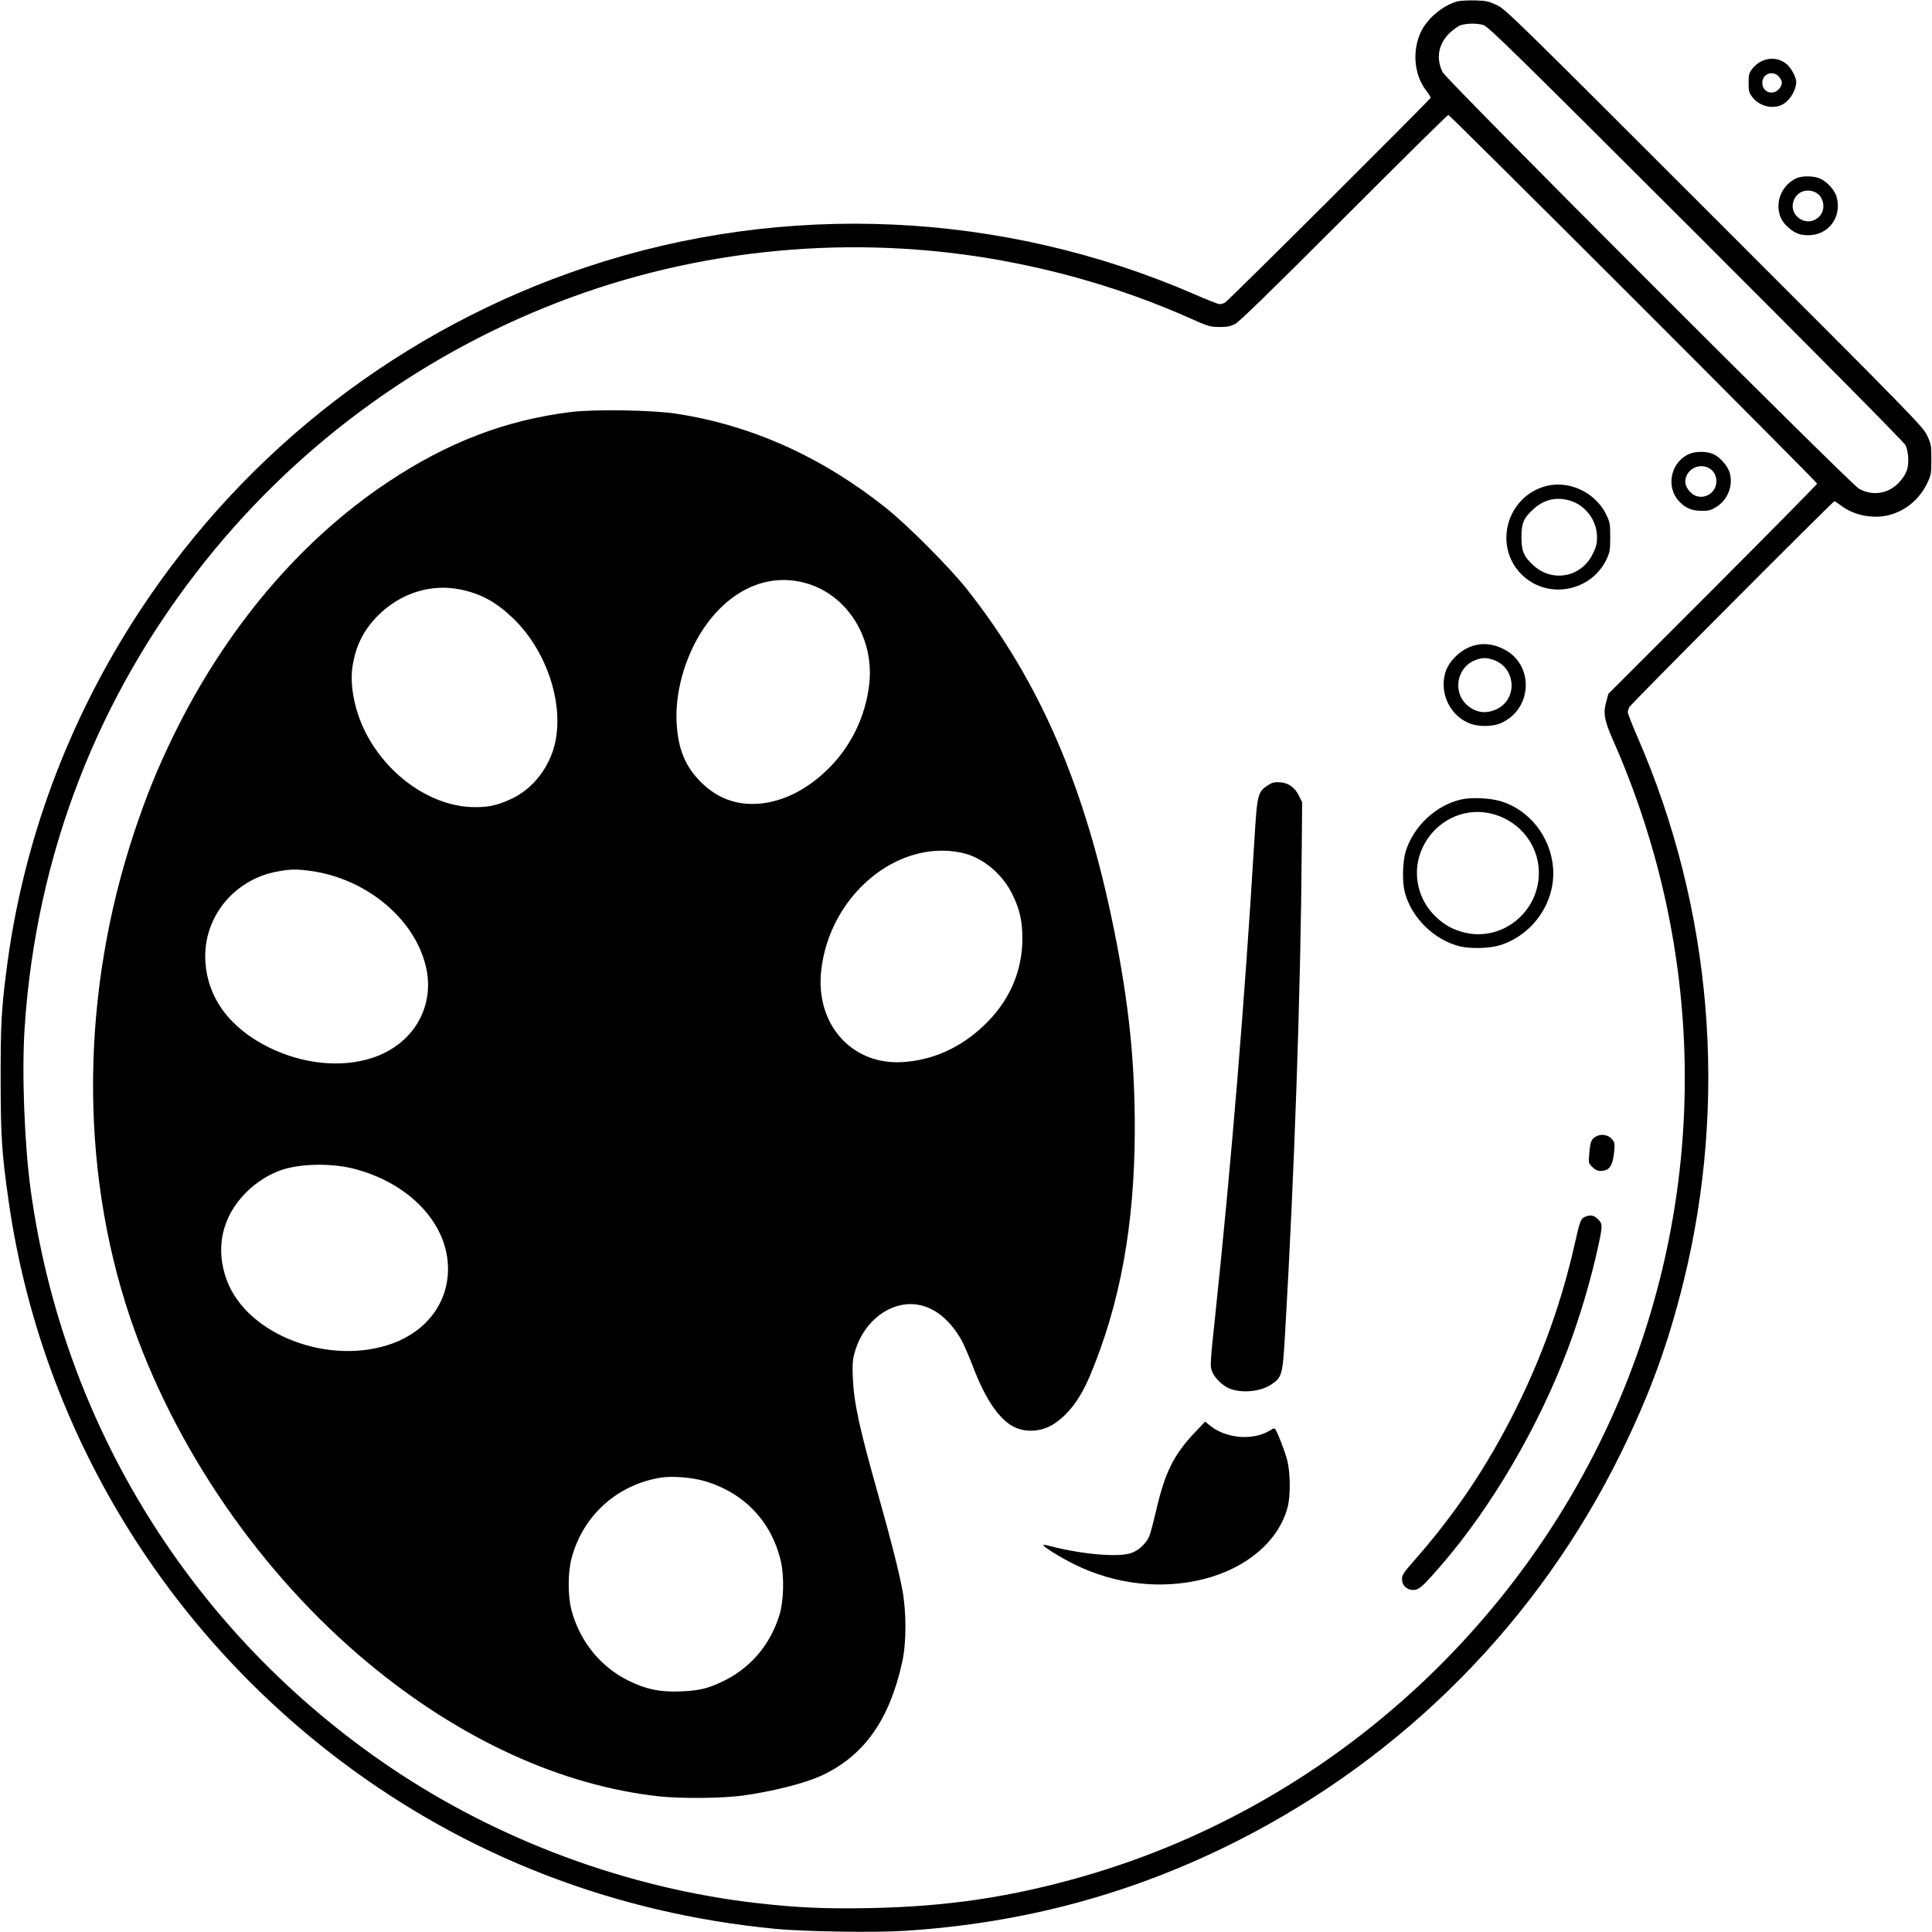 <?xml version="1.0" standalone="no"?>
<!DOCTYPE svg PUBLIC "-//W3C//DTD SVG 20010904//EN"
 "http://www.w3.org/TR/2001/REC-SVG-20010904/DTD/svg10.dtd">
<svg version="1.0" xmlns="http://www.w3.org/2000/svg"
 width="1480pt" height="1480pt" viewBox="0 0 1480 1480"
 preserveAspectRatio="xMidYMid meet">
<g transform="translate(0,1480) scale(0.1,-0.1)"
fill="#000000" stroke="none">
<path d="M11167 14790 c-107 -27 -231 -128 -280 -230 -71 -146 -56 -332 39
-455 19 -25 34 -49 34 -53 0 -11 -1553 -1559 -1577 -1571 -12 -6 -30 -11 -40
-11 -10 0 -95 33 -189 74 -1472 641 -3142 717 -4659 211 -1403 -467 -2606
-1393 -3421 -2630 -557 -847 -906 -1793 -1028 -2785 -36 -290 -41 -391 -41
-800 0 -444 9 -577 61 -940 243 -1703 1157 -3243 2546 -4291 969 -730 2098
-1166 3328 -1285 226 -21 758 -30 990 -15 912 58 1748 284 2545 687 1284 649
2313 1690 2945 2979 220 450 357 825 475 1300 345 1393 221 2865 -351 4179
-41 94 -74 179 -74 189 0 10 5 28 11 40 12 24 1560 1577 1571 1577 4 0 28 -15
53 -34 96 -74 244 -103 365 -72 128 33 235 122 294 246 29 61 31 72 31 180 0
109 -2 119 -33 185 -32 67 -93 131 -1630 1667 -1542 1542 -1599 1598 -1667
1630 -62 28 -82 33 -165 35 -52 1 -112 -2 -133 -7z m197 -182 c36 -10 239
-209 1629 -1597 942 -941 1594 -1600 1604 -1621 22 -47 28 -130 13 -186 -8
-27 -30 -65 -57 -94 -82 -92 -204 -113 -311 -55 -67 36 -3161 3132 -3191 3192
-52 105 -33 216 52 298 29 28 68 56 87 62 47 15 124 16 174 1z m1148 -2095
c775 -775 1408 -1412 1408 -1418 0 -5 -360 -370 -799 -810 l-800 -800 -16 -59
c-25 -87 -16 -142 49 -290 679 -1533 734 -3246 154 -4801 -703 -1886 -2277
-3350 -4200 -3906 -561 -162 -1055 -235 -1653 -246 -339 -6 -539 3 -845 37
-1000 113 -1996 482 -2830 1048 -1508 1024 -2497 2615 -2745 4417 -48 352 -69
903 -46 1245 88 1324 562 2545 1387 3576 732 915 1701 1613 2799 2016 1081
397 2270 489 3405 262 459 -91 910 -233 1325 -417 151 -68 164 -71 235 -72 58
0 85 5 120 22 32 16 265 243 835 813 434 434 794 790 800 790 5 0 643 -633
1417 -1407z"/>
<path d="M4375 11644 c-502 -62 -946 -232 -1405 -538 -670 -446 -1241 -1121
-1641 -1941 -123 -252 -208 -462 -299 -735 -410 -1230 -423 -2561 -36 -3715
337 -1002 1003 -1970 1825 -2653 704 -586 1480 -941 2231 -1023 164 -18 478
-15 630 5 238 32 483 94 617 156 323 151 518 427 615 871 32 147 32 385 0 552
-28 147 -88 385 -182 717 -147 522 -188 708 -197 905 -4 93 -2 134 11 183 57
223 237 382 432 382 150 0 288 -98 389 -275 18 -33 56 -120 84 -193 96 -255
203 -414 317 -472 97 -48 221 -38 316 28 108 74 194 190 265 357 233 551 344
1159 346 1885 1 528 -45 972 -159 1538 -220 1093 -568 1901 -1125 2606 -131
166 -455 492 -621 624 -492 392 -1029 634 -1608 723 -181 28 -626 35 -805 13z
m1821 -1318 c305 -98 501 -422 463 -766 -28 -249 -142 -483 -321 -656 -143
-139 -305 -227 -470 -254 -195 -31 -362 22 -499 159 -121 121 -175 254 -186
457 -13 257 80 553 239 765 208 276 494 385 774 295z m-2668 -42 c155 -32 268
-93 398 -216 253 -240 391 -636 329 -946 -39 -193 -169 -363 -336 -441 -108
-50 -173 -65 -284 -64 -324 2 -664 236 -835 573 -82 162 -120 353 -101 495 23
162 83 285 196 399 171 172 407 247 633 200z m3837 -2016 c153 -32 303 -151
383 -305 61 -118 84 -213 84 -353 0 -252 -101 -481 -292 -663 -179 -172 -393
-269 -625 -283 -390 -25 -671 291 -624 703 64 572 580 1005 1074 901z m-4997
-138 c425 -54 800 -357 892 -724 79 -314 -93 -610 -415 -712 -235 -75 -524
-45 -780 80 -305 149 -477 383 -492 666 -18 331 219 624 553 684 98 18 138 19
242 6z m343 -2283 c428 -111 721 -422 721 -767 0 -257 -161 -475 -424 -571
-481 -176 -1111 62 -1269 480 -93 245 -40 490 146 676 80 80 180 143 279 175
146 47 380 50 547 7z m2684 -2392 c303 -88 514 -308 586 -612 28 -117 23 -311
-11 -418 -74 -233 -226 -408 -441 -509 -109 -52 -179 -68 -319 -73 -155 -6
-261 16 -395 82 -216 107 -373 301 -437 540 -29 111 -29 288 1 400 87 326 349
562 684 616 86 13 235 2 332 -26z"/>
<path d="M12952 11327 c-152 -56 -198 -256 -86 -371 49 -50 95 -69 171 -69 51
-1 70 4 110 29 87 54 131 161 104 260 -14 52 -74 122 -125 145 -46 21 -124 23
-174 6z m138 -112 c41 -21 64 -68 57 -118 -10 -76 -89 -123 -160 -94 -40 17
-77 68 -77 105 0 91 99 149 180 107z"/>
<path d="M11845 11077 c-311 -81 -411 -477 -175 -691 200 -180 523 -113 638
132 24 51 27 69 27 167 0 104 -2 114 -32 176 -82 167 -283 261 -458 216z m182
-112 c120 -36 207 -153 207 -280 0 -51 -7 -76 -33 -129 -87 -177 -305 -220
-451 -90 -77 70 -95 111 -95 219 0 108 18 149 94 217 80 72 175 94 278 63z"/>
<path d="M11291 9855 c-100 -28 -195 -119 -221 -213 -41 -150 33 -313 173
-377 73 -35 190 -35 262 -1 237 111 246 447 15 563 -79 40 -153 49 -229 28z
m150 -110 c170 -60 188 -294 29 -375 -80 -40 -158 -32 -225 23 -122 100 -87
299 61 352 51 18 82 18 135 0z"/>
<path d="M9720 8789 c-86 -54 -89 -67 -111 -428 -73 -1218 -177 -2478 -300
-3640 -39 -368 -40 -386 -24 -427 18 -48 80 -109 132 -130 92 -39 239 -25 320
29 84 56 89 72 107 387 72 1232 120 2625 128 3715 l3 360 -24 48 c-32 65 -79
99 -144 104 -41 3 -60 -1 -87 -18z"/>
<path d="M11194 8676 c-193 -44 -364 -203 -425 -396 -24 -75 -28 -224 -10
-305 47 -200 227 -379 431 -426 82 -18 223 -14 300 10 256 80 429 334 407 596
-20 235 -179 438 -396 506 -85 26 -226 33 -307 15z m239 -111 c222 -58 370
-260 354 -485 -19 -280 -283 -484 -553 -427 -95 20 -166 58 -235 124 -134 128
-180 321 -117 492 85 229 321 356 551 296z"/>
<path d="M12228 6095 c-38 -21 -45 -38 -53 -127 -7 -77 -7 -77 23 -108 21 -21
40 -30 62 -30 68 0 94 37 105 146 6 65 5 73 -17 98 -28 33 -82 42 -120 21z"/>
<path d="M12145 5480 c-35 -14 -42 -31 -79 -197 -101 -450 -249 -865 -457
-1283 -218 -436 -463 -800 -783 -1163 -73 -83 -86 -103 -86 -133 0 -49 36 -84
87 -84 43 0 70 24 218 195 381 441 739 1053 963 1645 94 248 182 546 237 802
32 150 32 163 -4 199 -30 29 -58 35 -96 19z"/>
<path d="M9158 3832 c-164 -172 -233 -308 -299 -594 -22 -93 -46 -186 -55
-206 -23 -55 -81 -109 -138 -129 -99 -34 -372 -11 -616 52 -30 8 -56 13 -58
11 -9 -10 127 -95 243 -152 312 -153 664 -192 988 -110 330 84 575 294 641
552 23 89 21 260 -3 357 -18 69 -69 202 -90 236 -7 12 -15 10 -42 -7 -134 -81
-342 -62 -466 42 l-31 26 -74 -78z"/>
<path d="M13494 14331 c-23 -10 -54 -36 -70 -57 -26 -33 -29 -46 -29 -109 0
-63 3 -76 29 -109 50 -66 145 -93 219 -62 62 25 117 112 117 181 -1 32 -35 97
-66 127 -55 51 -128 62 -200 29z m131 -116 c14 -13 25 -36 25 -50 0 -14 -11
-37 -25 -50 -48 -49 -125 -19 -125 50 0 69 77 99 125 50z"/>
<path d="M13765 13436 c-148 -65 -190 -260 -78 -367 55 -53 97 -71 164 -71
158 0 261 140 218 295 -13 49 -73 115 -124 138 -47 22 -136 24 -180 5z m145
-111 c62 -32 78 -129 29 -181 -93 -100 -252 7 -194 130 29 62 102 84 165 51z"/>
</g>
</svg>
